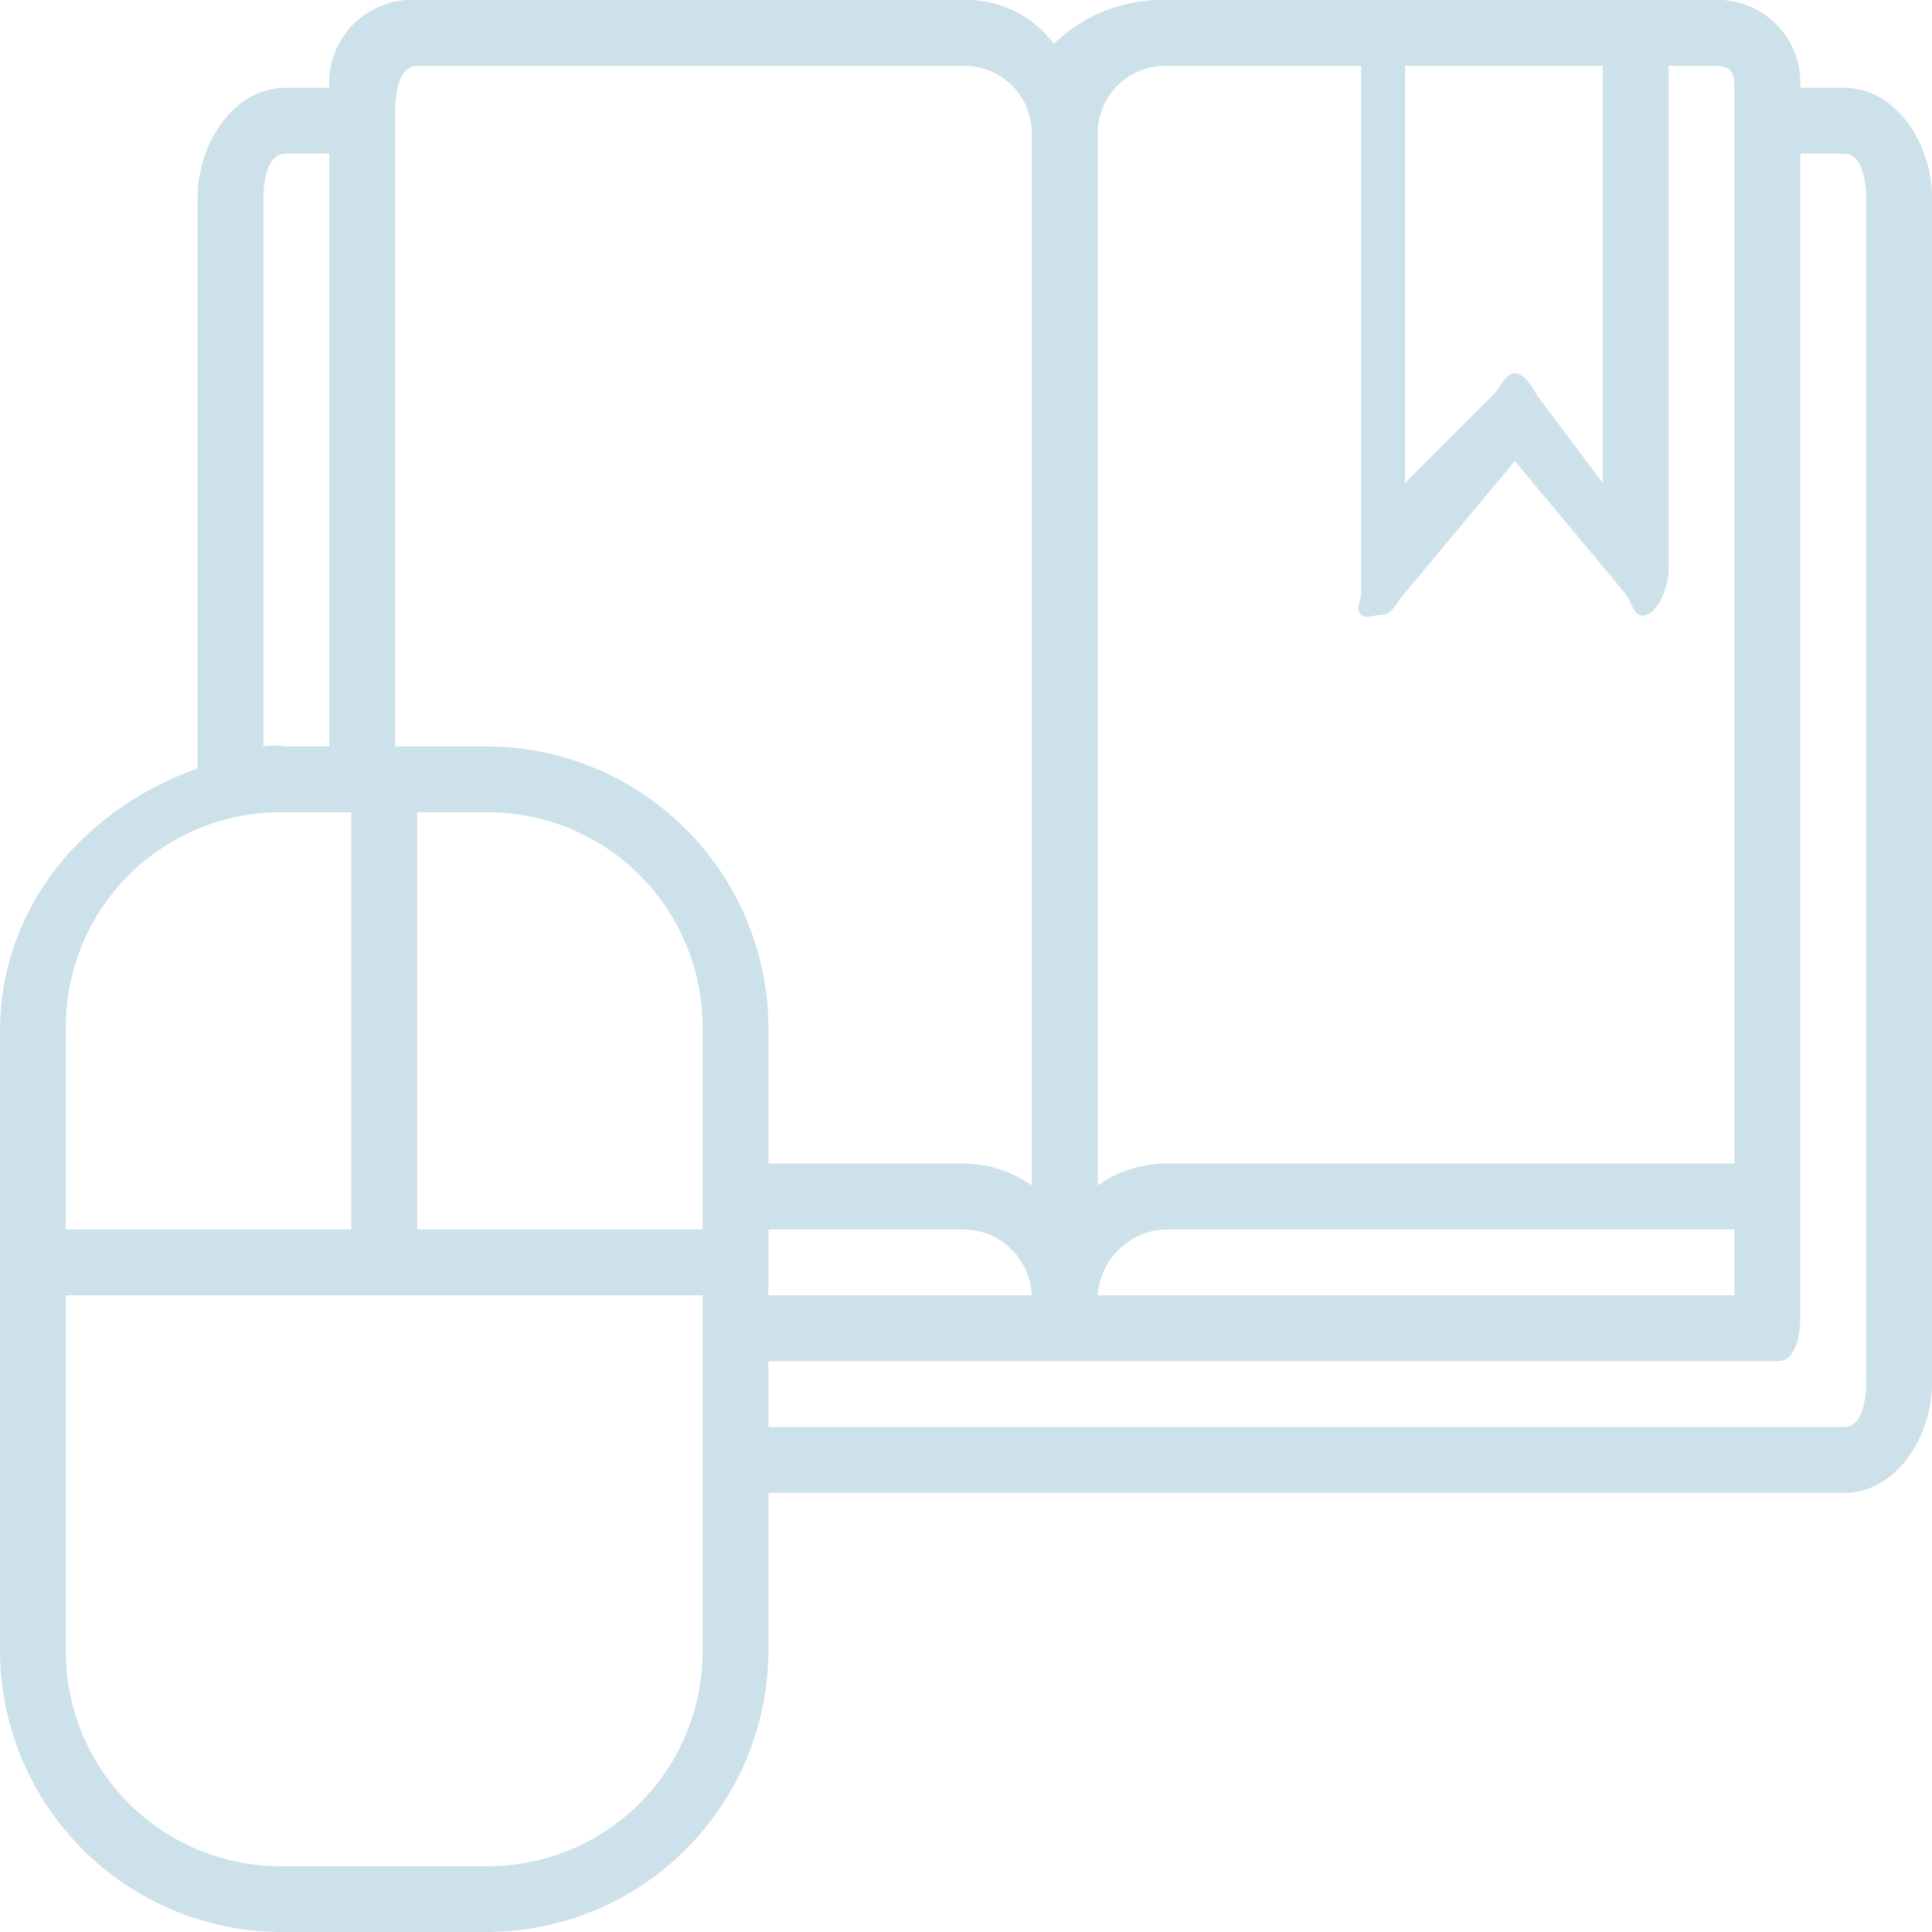 <svg xmlns="http://www.w3.org/2000/svg" width="88" height="88" viewBox="0 0 88 88">
  <g id="Сгруппировать_323" data-name="Сгруппировать 323" transform="translate(-695 -1076)">
    <g id="course_icon" transform="translate(695 1076)">
      <g id="Сгруппировать_301" data-name="Сгруппировать 301" transform="translate(0 0)">
        <path id="Контур_157" data-name="Контур 157" d="M15,41V15c0-2.4,1.6-5,4-5h2a3.779,3.779,0,0,1,4-4H50a4.927,4.927,0,0,1,4,2,7.028,7.028,0,0,1,5-2H84a3.779,3.779,0,0,1,4,4h2c2.4,0,4,2.6,4,5V69c0,2.4-1.6,5-4,5H41v7A12.849,12.849,0,0,1,28,94H19A12.849,12.849,0,0,1,6,81V53C6,47.4,9.7,42.9,15,41Zm6-28H19c-.8,0-1,1.2-1,2V40a3.352,3.352,0,0,1,1,0h2ZM79,9H70V28l4-4c.3-.3.6-1,1-1s.8.6,1,1l3,4Zm6,1c0-.8-.2-1-1-1H82V32c0,.6-.4,1.8-1,2s-.6-.5-1-1l-5-6-5,6c-.3.3-.6,1-1,1s-.8.2-1,0c-.3-.3,0-.6,0-1V9H59a3.076,3.076,0,0,0-3,3V60a5.389,5.389,0,0,1,3-1H85Zm0,52H59a3.226,3.226,0,0,0-3,3H85ZM41,71H90c.8,0,1-1.2,1-2V15c0-.8-.2-2-1-2H88V66c0,.8-.2,2-1,2H41v3Zm0-6H53a3.148,3.148,0,0,0-3-3H41Zm0-6h9a5.389,5.389,0,0,1,3,1V12a3.076,3.076,0,0,0-3-3H25c-.8,0-1,1.2-1,2V40h4A12.849,12.849,0,0,1,41,53ZM25,43V62H38V53A9.782,9.782,0,0,0,28,43ZM9,81A9.782,9.782,0,0,0,19,91h9A9.782,9.782,0,0,0,38,81V65H9V81ZM9,62H22V43H19A9.782,9.782,0,0,0,9,53Z" transform="translate(-6 -6)" fill="#cde1ea"/>
      </g>
    </g>
  </g>
</svg>
